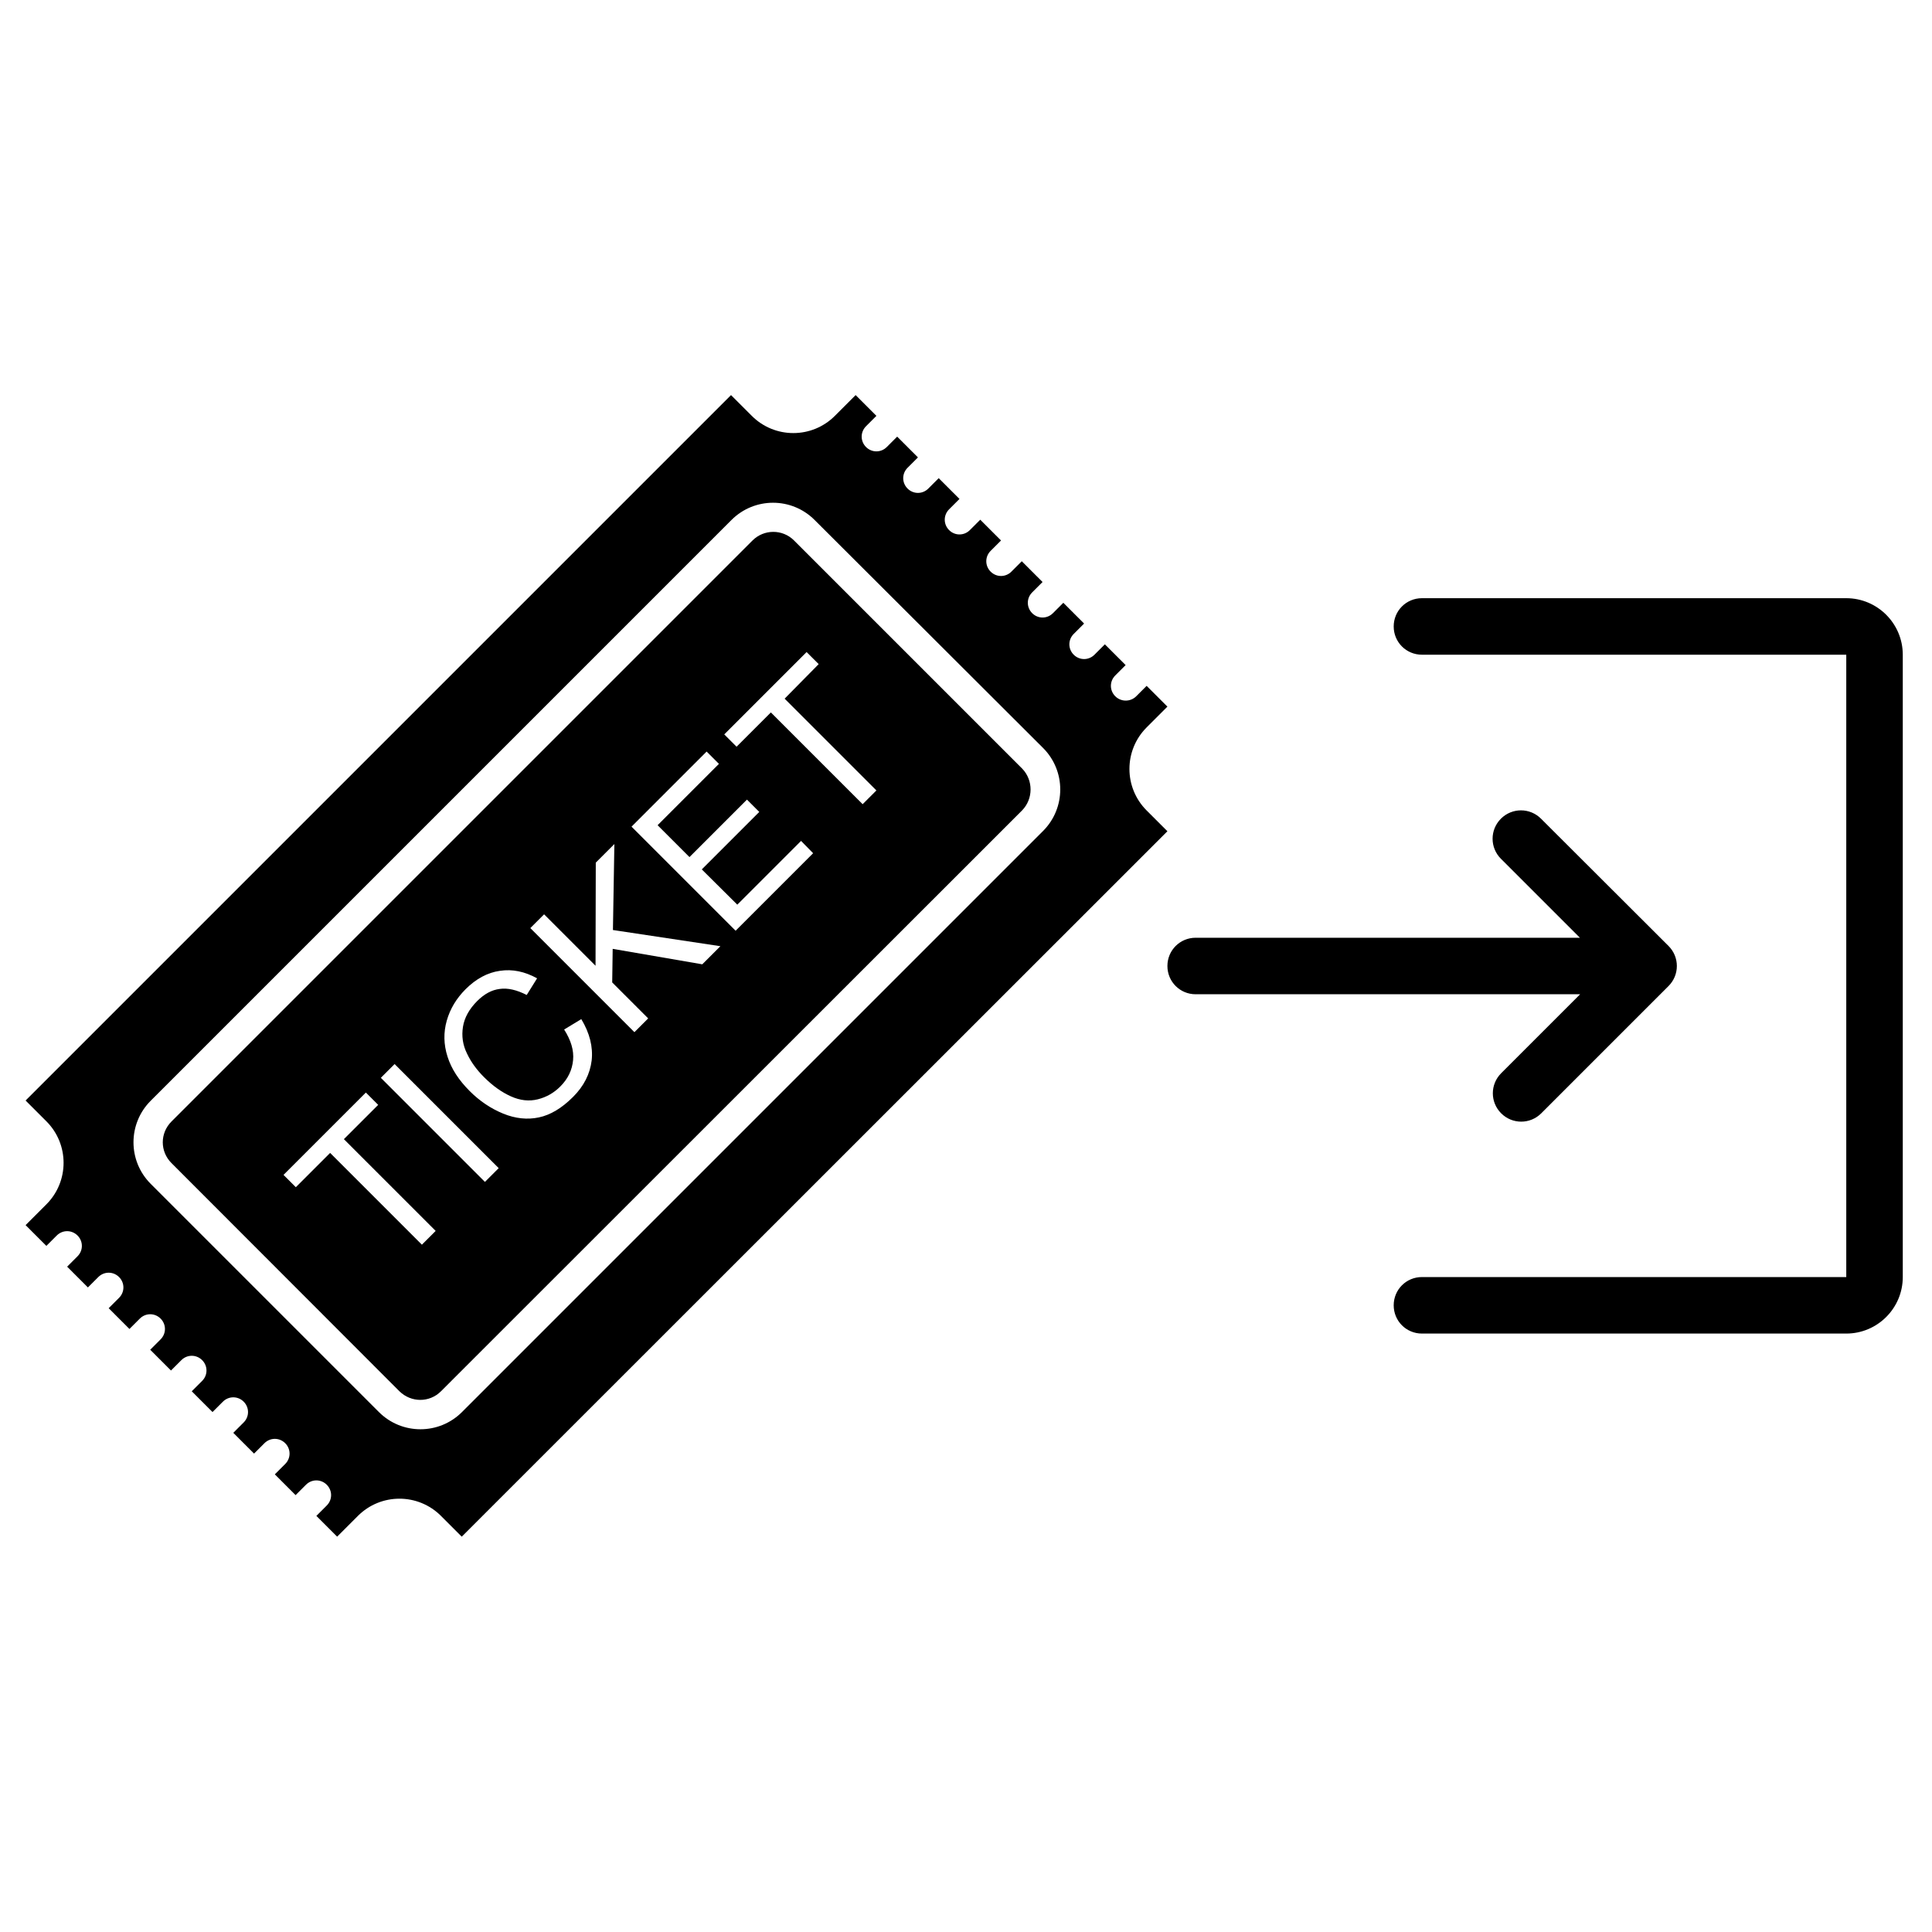 <?xml version="1.0" encoding="utf-8"?>
<!-- Generator: Adobe Illustrator 25.4.1, SVG Export Plug-In . SVG Version: 6.00 Build 0)  -->
<svg version="1.1" id="Layer_1" xmlns="http://www.w3.org/2000/svg" xmlns:xlink="http://www.w3.org/1999/xlink" x="0px" y="0px"
	 viewBox="0 0 800 800" style="enable-background:new 0 0 800 800;" xml:space="preserve">
<style type="text/css">
	.st0{fill-rule:evenodd;clip-rule:evenodd;}
</style>
<g>
	<path d="M470.5,288.3l4.3-4.3l8.6,8.6c-2.6,2.6-5.4,5.4-8.6,8.6c-9.5,9.5-9.5,24.9,0,34.4c3.1,3.1,6.1,6.1,8.6,8.6L191.2,636.3
		c-2.5-2.5-5.4-5.4-8.6-8.6c-9.5-9.5-24.9-9.5-34.4,0c-2.7,2.7-5.7,5.7-8.6,8.6l-8.6-8.6l4.3-4.3c2.4-2.4,2.4-6.2,0-8.6
		c-2.4-2.4-6.2-2.4-8.6,0l-4.3,4.3l-8.6-8.6l4.3-4.3c2.4-2.4,2.4-6.2,0-8.6c-2.4-2.4-6.2-2.4-8.6,0l-4.3,4.3l-8.6-8.6l4.3-4.3
		c2.4-2.4,2.4-6.2,0-8.6c-2.4-2.4-6.2-2.4-8.6,0l-4.3,4.3l-8.6-8.6l4.3-4.3c2.4-2.4,2.4-6.2,0-8.6c-2.4-2.4-6.2-2.4-8.6,0l-4.3,4.3
		l-8.6-8.6l4.3-4.3c2.4-2.4,2.4-6.2,0-8.6c-2.4-2.4-6.2-2.4-8.6,0l-4.3,4.3l-8.6-8.6l4.3-4.3c2.4-2.4,2.4-6.2,0-8.6
		c-2.4-2.4-6.2-2.4-8.6,0l-4.3,4.3l-8.6-8.6l4.3-4.3c2.4-2.4,2.4-6.2,0-8.6c-2.4-2.4-6.2-2.4-8.6,0l-4.3,4.3l-8.6-8.6
		c2.6-2.6,5.4-5.4,8.6-8.6c9.5-9.5,9.5-24.9,0-34.4c-3.1-3.1-6.1-6.1-8.6-8.6l292.1-292.1c2.5,2.5,5.4,5.4,8.6,8.6
		c9.5,9.5,24.9,9.5,34.4,0c3.2-3.2,6-6,8.6-8.6l8.6,8.6l-4.3,4.3c-2.4,2.4-2.4,6.2,0,8.6c2.4,2.4,6.2,2.4,8.6,0l4.3-4.3l8.6,8.6
		l-4.3,4.3c-2.4,2.4-2.4,6.2,0,8.6c2.4,2.4,6.2,2.4,8.6,0l4.3-4.3l8.6,8.6l-4.3,4.3c-2.4,2.4-2.4,6.2,0,8.6c2.4,2.4,6.2,2.4,8.6,0
		l4.3-4.3l8.6,8.6l-4.3,4.3c-2.4,2.4-2.4,6.2,0,8.6c2.4,2.4,6.2,2.4,8.6,0l4.3-4.3l8.6,8.6l-4.3,4.3c-2.4,2.4-2.4,6.2,0,8.6
		c2.4,2.4,6.2,2.4,8.6,0l4.3-4.3l8.6,8.6l-4.3,4.3c-2.4,2.4-2.4,6.2,0,8.6s6.2,2.4,8.6,0l4.3-4.3l8.6,8.6l-4.3,4.3
		c-2.4,2.4-2.4,6.2,0,8.6C464.2,290.7,468.1,290.7,470.5,288.3z M337.3,215.3c-9.5-9.5-24.9-9.5-34.4,0L62.4,455.8
		c-9.5,9.5-9.5,24.9,0,34.4l94.5,94.5c9.5,9.5,24.9,9.5,34.4,0l240.6-240.6c9.5-9.5,9.5-24.9,0-34.4L337.3,215.3z M423.2,335.6
		L182.6,576.1c-4.8,4.8-12.4,4.7-17.2,0L71,481.6c-4.8-4.8-4.8-12.4,0-17.2l240.6-240.6c4.7-4.7,12.4-4.8,17.2,0l94.5,94.5
		C427.9,323.1,427.9,330.8,423.2,335.6z M151.5,452.4l-34.1,34.1l5.1,5.1l14.2-14.2l38,38l5.7-5.7l-38-38l14.2-14.2L151.5,452.4
		L151.5,452.4z M163.4,440.6l-5.7,5.7l43.1,43.1l5.7-5.7L163.4,440.6z M193.4,436.3c-1.8-3.6-2.3-7.3-1.7-11.1
		c0.6-3.8,2.6-7.4,5.9-10.7c2.9-2.9,6-4.6,9.3-5c3.3-0.5,7.1,0.4,11.2,2.5l4.3-6.9c-5.1-2.8-10.2-3.9-15.4-3.1
		c-5.1,0.7-9.9,3.3-14.2,7.6c-3.8,3.8-6.4,8.1-7.8,13c-1.4,4.9-1.3,9.9,0.3,14.9c1.6,5.1,4.7,9.8,9.2,14.3c4.1,4.1,8.7,7.2,13.8,9.3
		s10.1,2.6,14.8,1.6c4.8-1,9.5-3.8,14.2-8.5c4.5-4.5,7-9.5,7.7-15.1c0.6-5.6-0.8-11.3-4.3-17.1l-7.1,4.3c2.8,4.4,4.1,8.6,3.7,12.7
		c-0.4,4.1-2.1,7.7-5.3,10.9c-2.6,2.6-5.7,4.4-9.3,5.3s-7.3,0.5-11.1-1.2c-3.8-1.7-7.5-4.3-11.2-8
		C197.5,443.1,195.1,439.9,193.4,436.3L193.4,436.3z M254.4,349.5l-7.7,7.7l-0.1,42.7l-21.3-21.3l-5.7,5.7l43.1,43.1l5.7-5.7
		l-14.9-14.9l0.2-13.9l37.1,6.4l7.5-7.5l-44.5-6.7L254.4,349.5L254.4,349.5z M331.7,348.2l-26.4,26.4L290.6,360l23.8-23.8l-5.1-5.1
		l-23.8,23.8l-13.2-13.2l25.4-25.4l-5.1-5.1l-31.1,31.1l43.1,43.1l32.1-32.1L331.7,348.2z M334,270l-34.1,34.1l5.1,5.1l14.2-14.2
		l38,38l5.7-5.7l-38-38L339,275L334,270L334,270z"/>
	<path class="st0" d="M588.8,247.7c-6.5,0-11.7,5.2-11.7,11.7c0,6.5,5.2,11.7,11.7,11.7h175.7v257.7H588.8
		c-6.5,0-11.7,5.2-11.7,11.7c0,6.5,5.2,11.7,11.7,11.7h175.7c12.9,0,23.4-10.5,23.4-23.4V271.1c0-12.9-10.5-23.4-23.4-23.4H588.8z
		 M638.1,339c-4.6-4.6-12-4.6-16.6,0c-4.6,4.6-4.6,12,0,16.6l32.7,32.7H495.1c-6.5,0-11.7,5.2-11.7,11.7s5.2,11.7,11.7,11.7h159.2
		l-32.7,32.7c-4.6,4.6-4.6,12,0,16.6c4.6,4.6,12,4.6,16.6,0l52.7-52.7c4.6-4.6,4.6-12,0-16.6L638.1,339z"/>
</g>
</svg>
